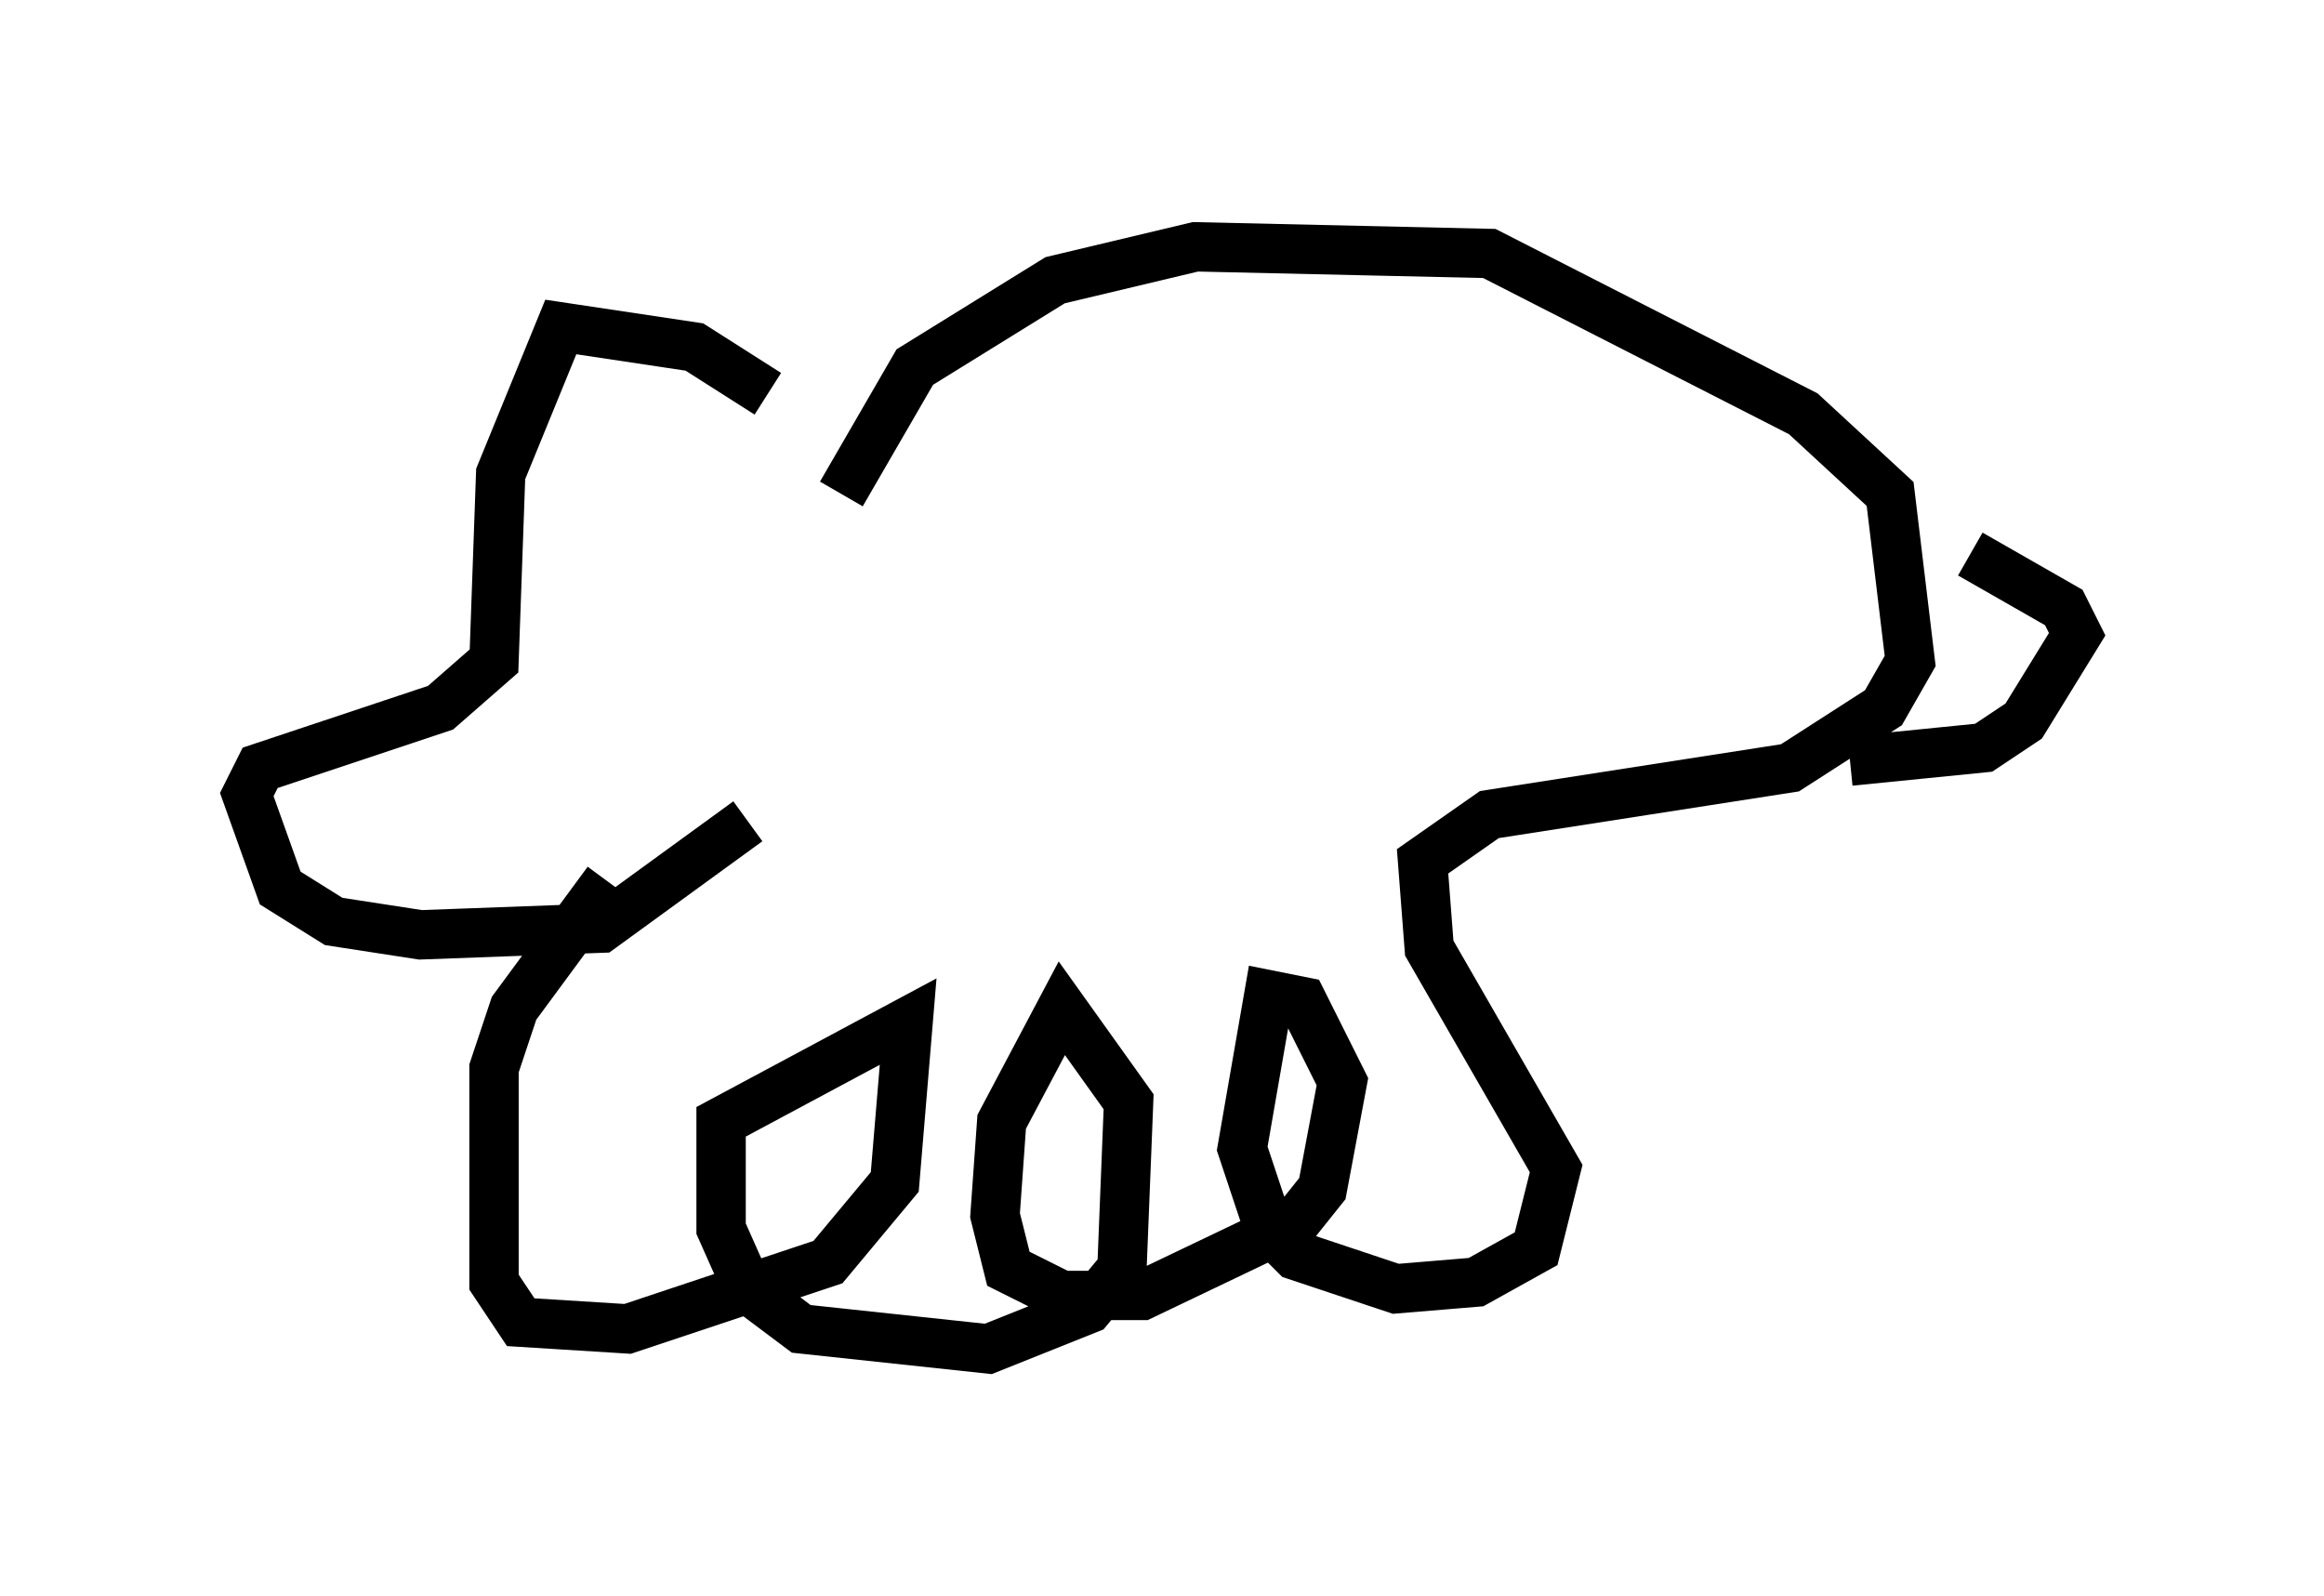 <?xml version="1.0" encoding="utf-8" ?>
<svg baseProfile="full" height="32.327" version="1.1" width="47.077" xmlns="http://www.w3.org/2000/svg" xmlns:ev="http://www.w3.org/2001/xml-events" xmlns:xlink="http://www.w3.org/1999/xlink"><defs /><rect fill="white" height="32.327" width="47.077" x="0" y="0" /><path d="M16.637, 9.33 m-1.083, -1.353 l-1.488, -0.947 -2.706, -0.406 l-1.218, 2.977 -0.135, 3.789 l-1.083, 0.947 -3.654, 1.218 l-0.271, 0.541 0.677, 1.894 l1.083, 0.677 1.759, 0.271 l3.654, -0.135 2.977, -2.165 m1.894, -6.631 l1.488, -2.571 2.842, -1.759 l2.842, -0.677 5.954, 0.135 l6.36, 3.248 1.759, 1.624 l0.406, 3.383 -0.541, 0.947 l-1.894, 1.218 -6.089, 0.947 l-1.353, 0.947 0.135, 1.759 l2.571, 4.465 -0.406, 1.624 l-1.218, 0.677 -1.624, 0.135 l-2.03, -0.677 -0.541, -0.541 l-0.541, -1.624 0.541, -3.112 l0.677, 0.135 0.812, 1.624 l-0.406, 2.165 -0.541, 0.677 l-3.112, 1.488 -1.624, 0.0 l-1.083, -0.541 -0.271, -1.083 l0.135, -1.894 1.218, -2.3 l1.353, 1.894 -0.135, 3.383 l-0.677, 0.812 -2.03, 0.812 l-3.789, -0.406 -1.083, -0.812 l-0.541, -1.218 0.0, -2.165 l3.789, -2.03 -0.271, 3.248 l-1.353, 1.624 -4.059, 1.353 l-2.165, -0.135 -0.541, -0.812 l0.0, -4.33 0.406, -1.218 l1.894, -2.571 m27.605, -6.631 l1.894, 1.083 0.271, 0.541 l-1.083, 1.759 -0.812, 0.541 l-2.706, 0.271 " fill="none" stroke="black" stroke-width="1" /></svg>